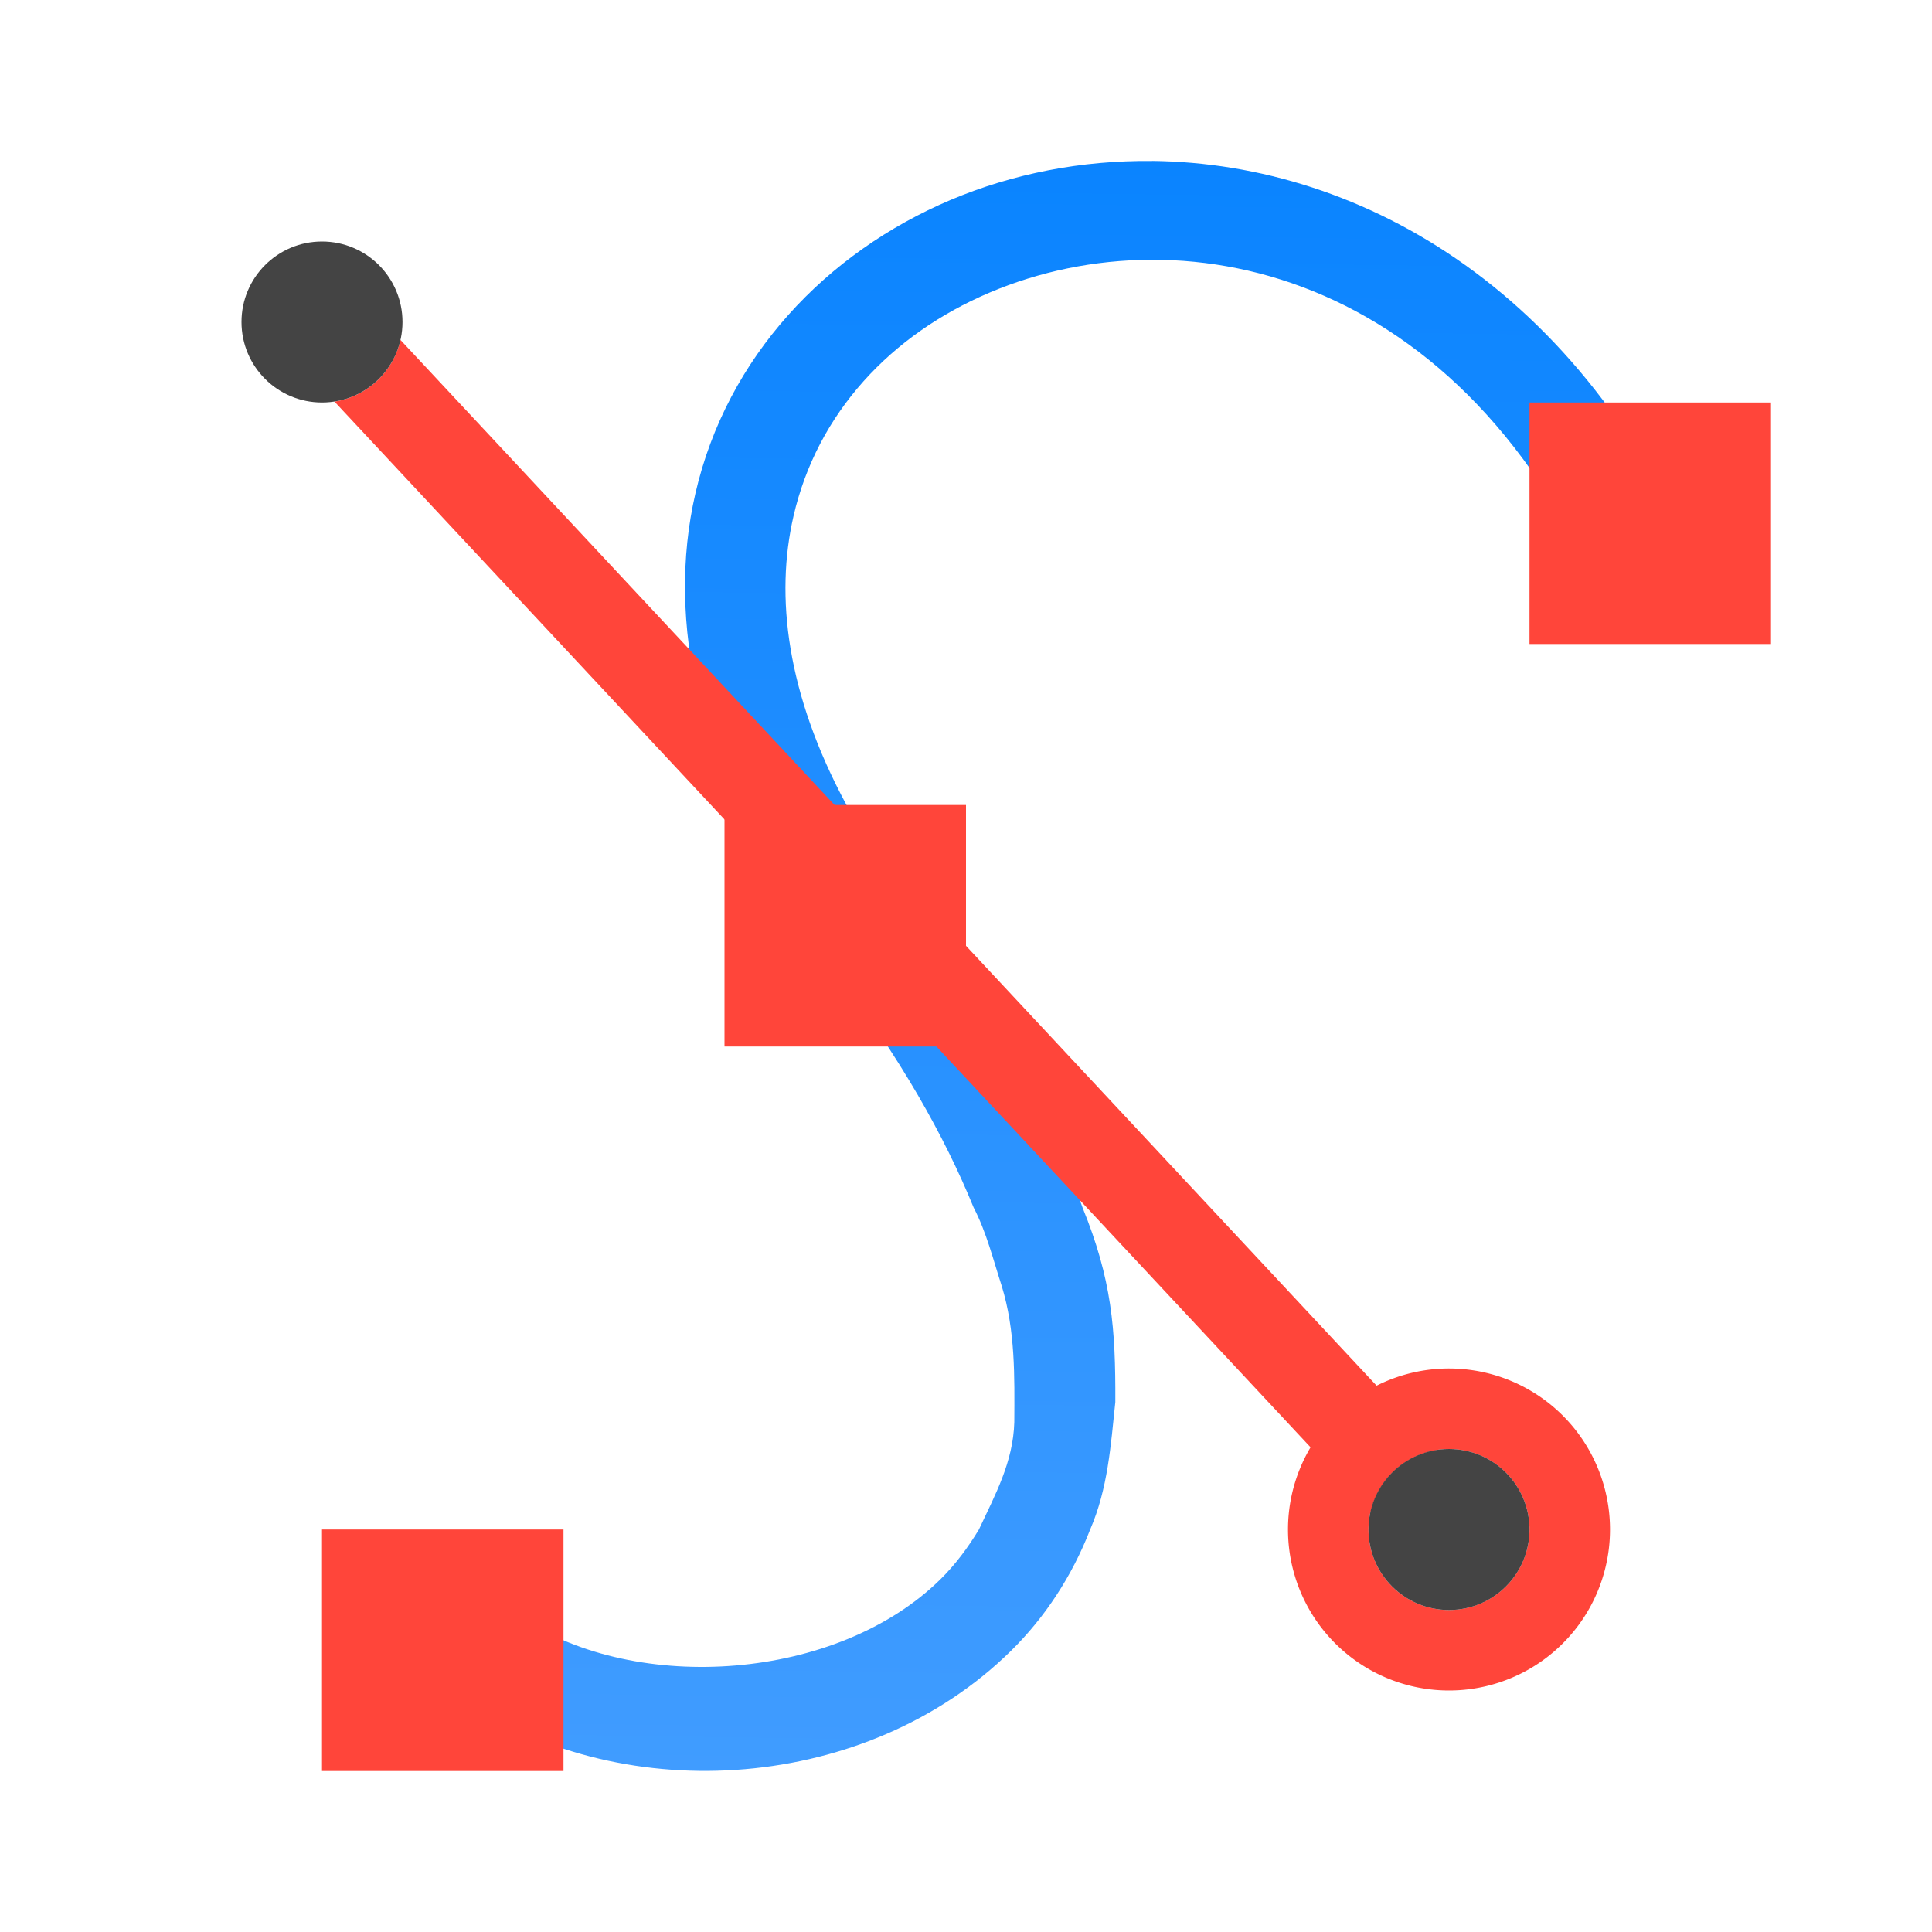 <svg viewBox="0 0 24 24" xmlns="http://www.w3.org/2000/svg" xmlns:xlink="http://www.w3.org/1999/xlink"><linearGradient id="a" gradientUnits="userSpaceOnUse" x1="10" x2="10" xlink:href="#d" y1="13" y2="10"/><linearGradient id="b" gradientUnits="userSpaceOnUse" x1="11" x2="12" xlink:href="#d" y1="19" y2="4"/><linearGradient id="c" gradientUnits="userSpaceOnUse" x1="4" x2="4" xlink:href="#d" y1="6" y2="2"/><linearGradient id="d" gradientTransform="matrix(.265 0 0 .265 101.6 307.583)" gradientUnits="userSpaceOnUse" x1="18.5" x2="18.5" y1="23" y2="14.5"><stop offset="0" stop-color="#ff6482"/><stop offset="1" stop-color="#ff453a"/></linearGradient><linearGradient id="e" gradientUnits="userSpaceOnUse" x1="5.017" x2="5.271" xlink:href="#d" y1="21.924" y2="18.771"/><linearGradient id="f" gradientUnits="userSpaceOnUse" x1="20.068" x2="20.576" xlink:href="#d" y1="7.824" y2="5.28"/><linearGradient id="g" gradientUnits="userSpaceOnUse" x1="14.024" x2="14.312" y1="22.068" y2="2"><stop offset="0" stop-color="#409cff"/><stop offset="1" stop-color="#0a84ff"/></linearGradient><g fill="#f2f2f7"><path d="m14.312 2c-.877-.01-1.732.158-2.504.484-1.543.654-2.778 1.944-3.17 3.648-.362 1.573.023 3.448 1.361 5.406l.322.461c.008.01.014.021.021.031.844 1.107 1.393 2.089 1.752 2.969.161.309.243.647.35.977.17.555.159 1.121.156 1.691-.014.495-.237.9-.439 1.332-.137.227-.294.438-.48.621-1.281 1.26-3.764 1.433-5.203.477l-.691 1.041c2.002 1.331 4.995 1.117 6.77-.629.42-.413.758-.924.986-1.51.22-.508.255-1.042.312-1.582.004-.916-.044-1.523-.408-2.418-.321-.923-.847-1.925-1.59-3-.486-.644-.935-1.305-1.342-2-.746-1.385-.886-2.596-.658-3.586.295-1.284 1.212-2.26 2.438-2.779 2.45-1.038 6.044-.246 7.773 4.189l1.164-.453c-1.449-3.715-4.288-5.341-6.92-5.371z" fill="url(#g)"/><path d="m4 19h3v3h-3z" fill="url(#e)"/><path d="m19 5h3v3h-3z" fill="url(#f)"/></g><g fill="#f2f2f7"><path d="m4 19h3v3h-3z" fill="url(#e)"/><path d="m19 5h3v3h-3z" fill="url(#f)"/></g><path d="m4.975 4.223a1 1 0 0 1 -.82.766l12.871 13.789a1 1 0 0 1 .82-.766z" fill="url(#b)"/><g transform="translate(14 15)"><path d="m4 2a2 2 0 0 0 -2 2 2 2 0 0 0 2 2 2 2 0 0 0 2-2 2 2 0 0 0 -2-2zm0 1a1 1 0 0 1 1 1 1 1 0 0 1 -1 1 1 1 0 0 1 -1-1 1 1 0 0 1 1-1z" fill="url(#c)"/><circle cx="4" cy="4" fill="#2d2d2d" fill-opacity=".89" r="1"/></g><path d="m9 10h3v3h-3z" fill="url(#a)"/><path d="m4 2a2 2 0 0 0 -2 2 2 2 0 0 0 2 2 2 2 0 0 0 2-2 2 2 0 0 0 -2-2zm0 1a1 1 0 0 1 1 1 1 1 0 0 1 -1 1 1 1 0 0 1 -1-1 1 1 0 0 1 1-1z" fill="url(#c)"/><circle cx="4" cy="4" fill="#2d2d2d" fill-opacity=".89" r="1"/></svg>